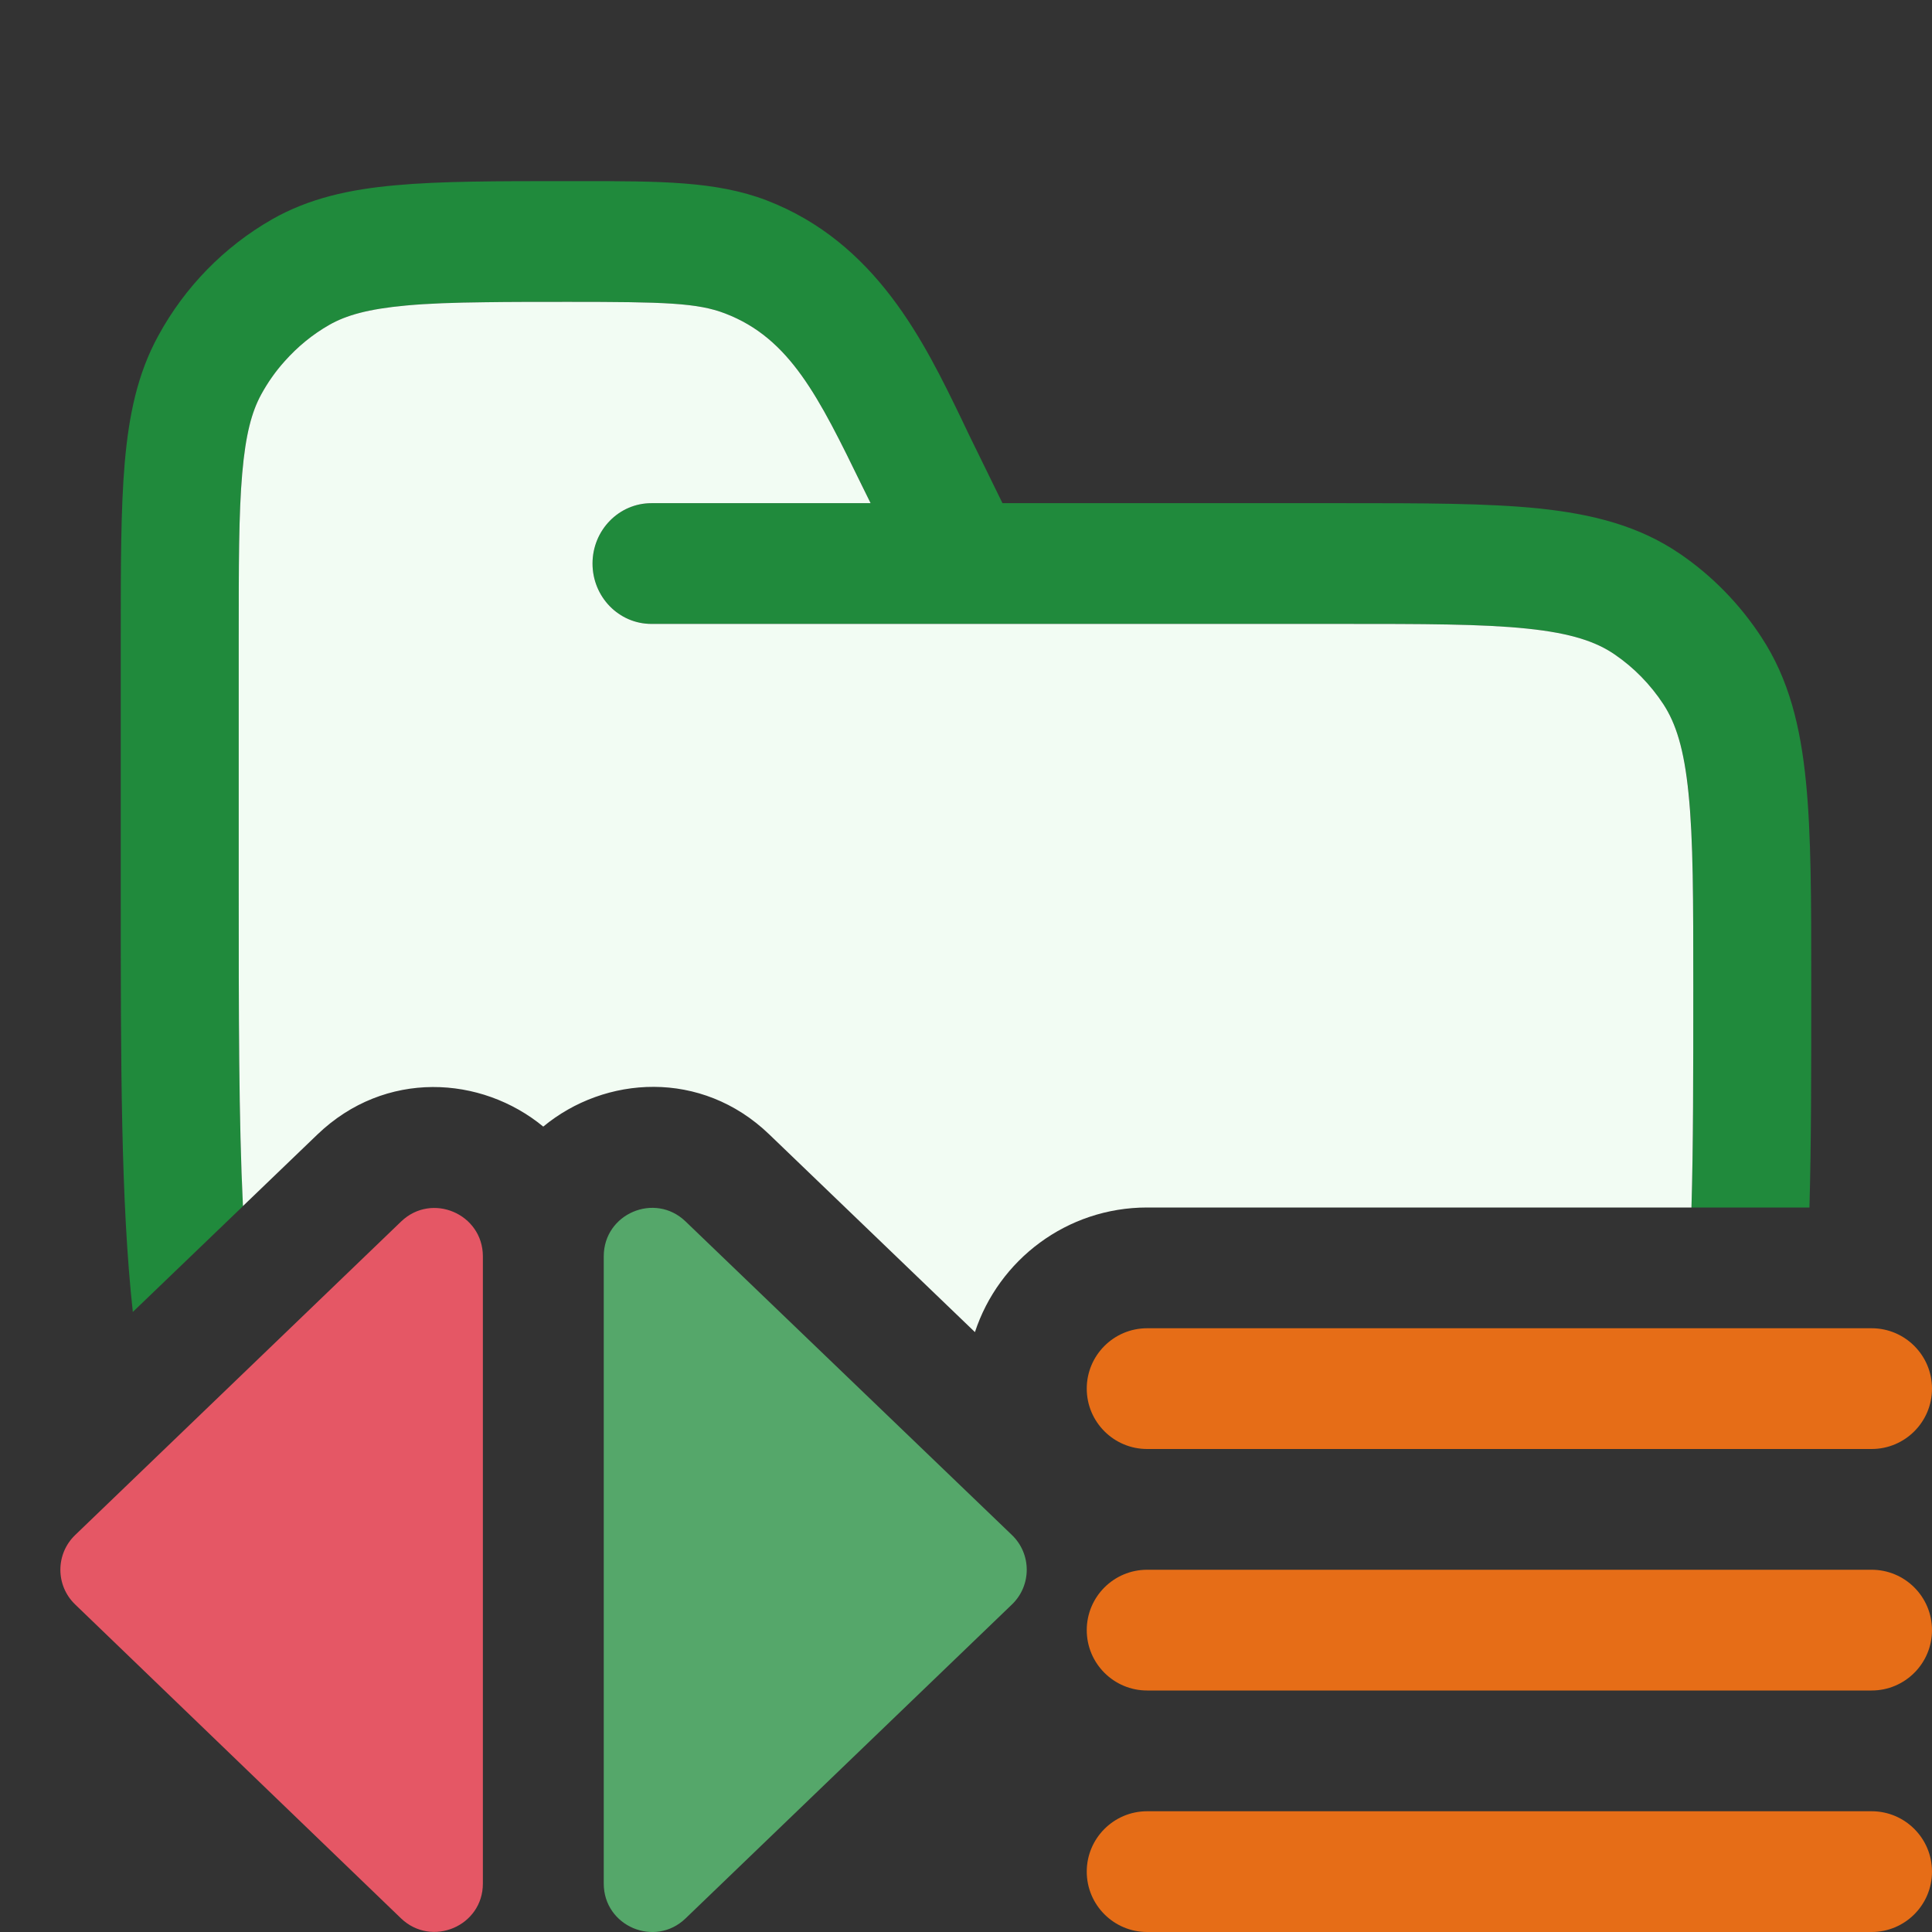 <svg width="16" height="16" viewBox="0 0 16 16" fill="none" xmlns="http://www.w3.org/2000/svg">
<rect x="0" y="0" width="16" height="16" fill="#333333" stroke="none"/>
<g clip-path="url(#clip0_3871_131759)">
<path d="M8.024 3.599L8.302 4.167L11.119 4.167C11.783 4.167 12.318 4.167 12.747 4.211C13.191 4.258 13.575 4.355 13.915 4.588C14.181 4.77 14.41 5.005 14.588 5.278C14.816 5.626 14.911 6.019 14.956 6.473C15 6.913 15 7.46 15 8.14V8.195C15 8.881 15 9.478 14.985 10H14.008C14.023 9.492 14.023 8.892 14.023 8.167C14.023 7.454 14.023 6.957 13.985 6.574C13.947 6.2 13.878 5.99 13.776 5.833C13.669 5.67 13.532 5.529 13.372 5.42C13.219 5.315 13.014 5.244 12.649 5.206C12.274 5.167 11.789 5.167 11.093 5.167H8.011C8.004 5.167 7.997 5.167 7.99 5.167H5.395C5.126 5.167 4.907 4.943 4.907 4.667C4.907 4.391 5.126 4.167 5.395 4.167H7.21L7.141 4.025C6.78 3.287 6.544 2.802 6.005 2.596C5.776 2.508 5.504 2.5 4.708 2.5C4.445 2.5 4.218 2.5 4.017 2.503C3.76 2.506 3.547 2.513 3.365 2.53C3.046 2.559 2.865 2.612 2.728 2.69C2.589 2.769 2.465 2.871 2.359 2.99C2.284 3.074 2.218 3.168 2.162 3.269C2.086 3.409 2.034 3.595 2.006 3.921C1.977 4.253 1.977 4.682 1.977 5.296V7.333C1.977 8.404 1.977 9.271 2.013 9.988L1.1 10.865C1 9.954 1 8.808 1 7.372V5.273C1 4.687 1 4.215 1.033 3.833C1.067 3.44 1.138 3.096 1.31 2.782C1.53 2.377 1.857 2.043 2.252 1.817C2.559 1.642 2.895 1.568 3.279 1.534C3.652 1.5 4.113 1.5 4.685 1.5L4.798 1.5C5.468 1.5 5.932 1.5 6.348 1.659C7.256 2.008 7.655 2.834 7.963 3.471C7.984 3.514 8.004 3.557 8.024 3.599Z" fill="#208A3C"/>
<path d="M6.005 2.596C5.776 2.508 5.504 2.5 4.708 2.5C4.445 2.5 4.218 2.5 4.017 2.503C3.76 2.506 3.547 2.513 3.364 2.53C3.046 2.559 2.865 2.612 2.728 2.69C2.589 2.769 2.465 2.871 2.359 2.99C2.283 3.074 2.217 3.168 2.162 3.269C2.086 3.409 2.034 3.595 2.006 3.921C1.977 4.253 1.977 4.682 1.977 5.296V7.333C1.977 8.404 1.977 9.271 2.012 9.988L2.628 9.396C3.19 8.856 3.987 8.908 4.499 9.33C5.01 8.907 5.808 8.854 6.37 9.394L8.074 11.032C8.271 10.433 8.835 10 9.5 10H14.008C14.023 9.492 14.023 8.892 14.023 8.167C14.023 7.454 14.023 6.957 13.984 6.574C13.947 6.2 13.878 5.99 13.776 5.833C13.669 5.67 13.532 5.529 13.372 5.42C13.219 5.315 13.014 5.244 12.648 5.206C12.274 5.167 11.789 5.167 11.093 5.167H8.01C8.004 5.167 7.997 5.167 7.99 5.167H5.395C5.125 5.167 4.907 4.943 4.907 4.667C4.907 4.391 5.125 4.167 5.395 4.167H7.21L7.14 4.025C6.78 3.287 6.543 2.802 6.005 2.596Z" fill="#F2FCF3"/>
<path fill-rule="evenodd" clip-rule="evenodd" d="M8.38 12.712C8.544 12.869 8.544 13.131 8.38 13.288L5.677 15.888C5.423 16.132 5 15.952 5 15.599L5 10.404C5 10.051 5.423 9.871 5.677 10.115L8.38 12.712Z" fill="#55A76A"/>
<path fill-rule="evenodd" clip-rule="evenodd" d="M0.623 13.288C0.459 13.131 0.459 12.869 0.623 12.712L3.322 10.116C3.576 9.872 3.999 10.052 3.999 10.405V15.599C3.999 15.951 3.576 16.131 3.321 15.887L0.623 13.288Z" fill="#E55765"/>
<path fill-rule="evenodd" clip-rule="evenodd" d="M9 11.5C9 11.224 9.224 11 9.5 11H15.5C15.776 11 16 11.224 16 11.5C16 11.776 15.776 12 15.5 12H9.5C9.224 12 9 11.776 9 11.5ZM9 13.5C9 13.224 9.224 13 9.5 13H15.5C15.776 13 16 13.224 16 13.5C16 13.776 15.776 14 15.5 14H9.5C9.224 14 9 13.776 9 13.5ZM9 15.5C9 15.224 9.224 15 9.5 15H15.5C15.776 15 16 15.224 16 15.5C16 15.776 15.776 16 15.5 16H9.5C9.224 16 9 15.776 9 15.5Z" fill="#E66D17"/>
</g>
<defs>
<clipPath id="clip0_3871_131759">
<rect width="16" height="16" fill="white"/>
</clipPath>
</defs>
</svg>
